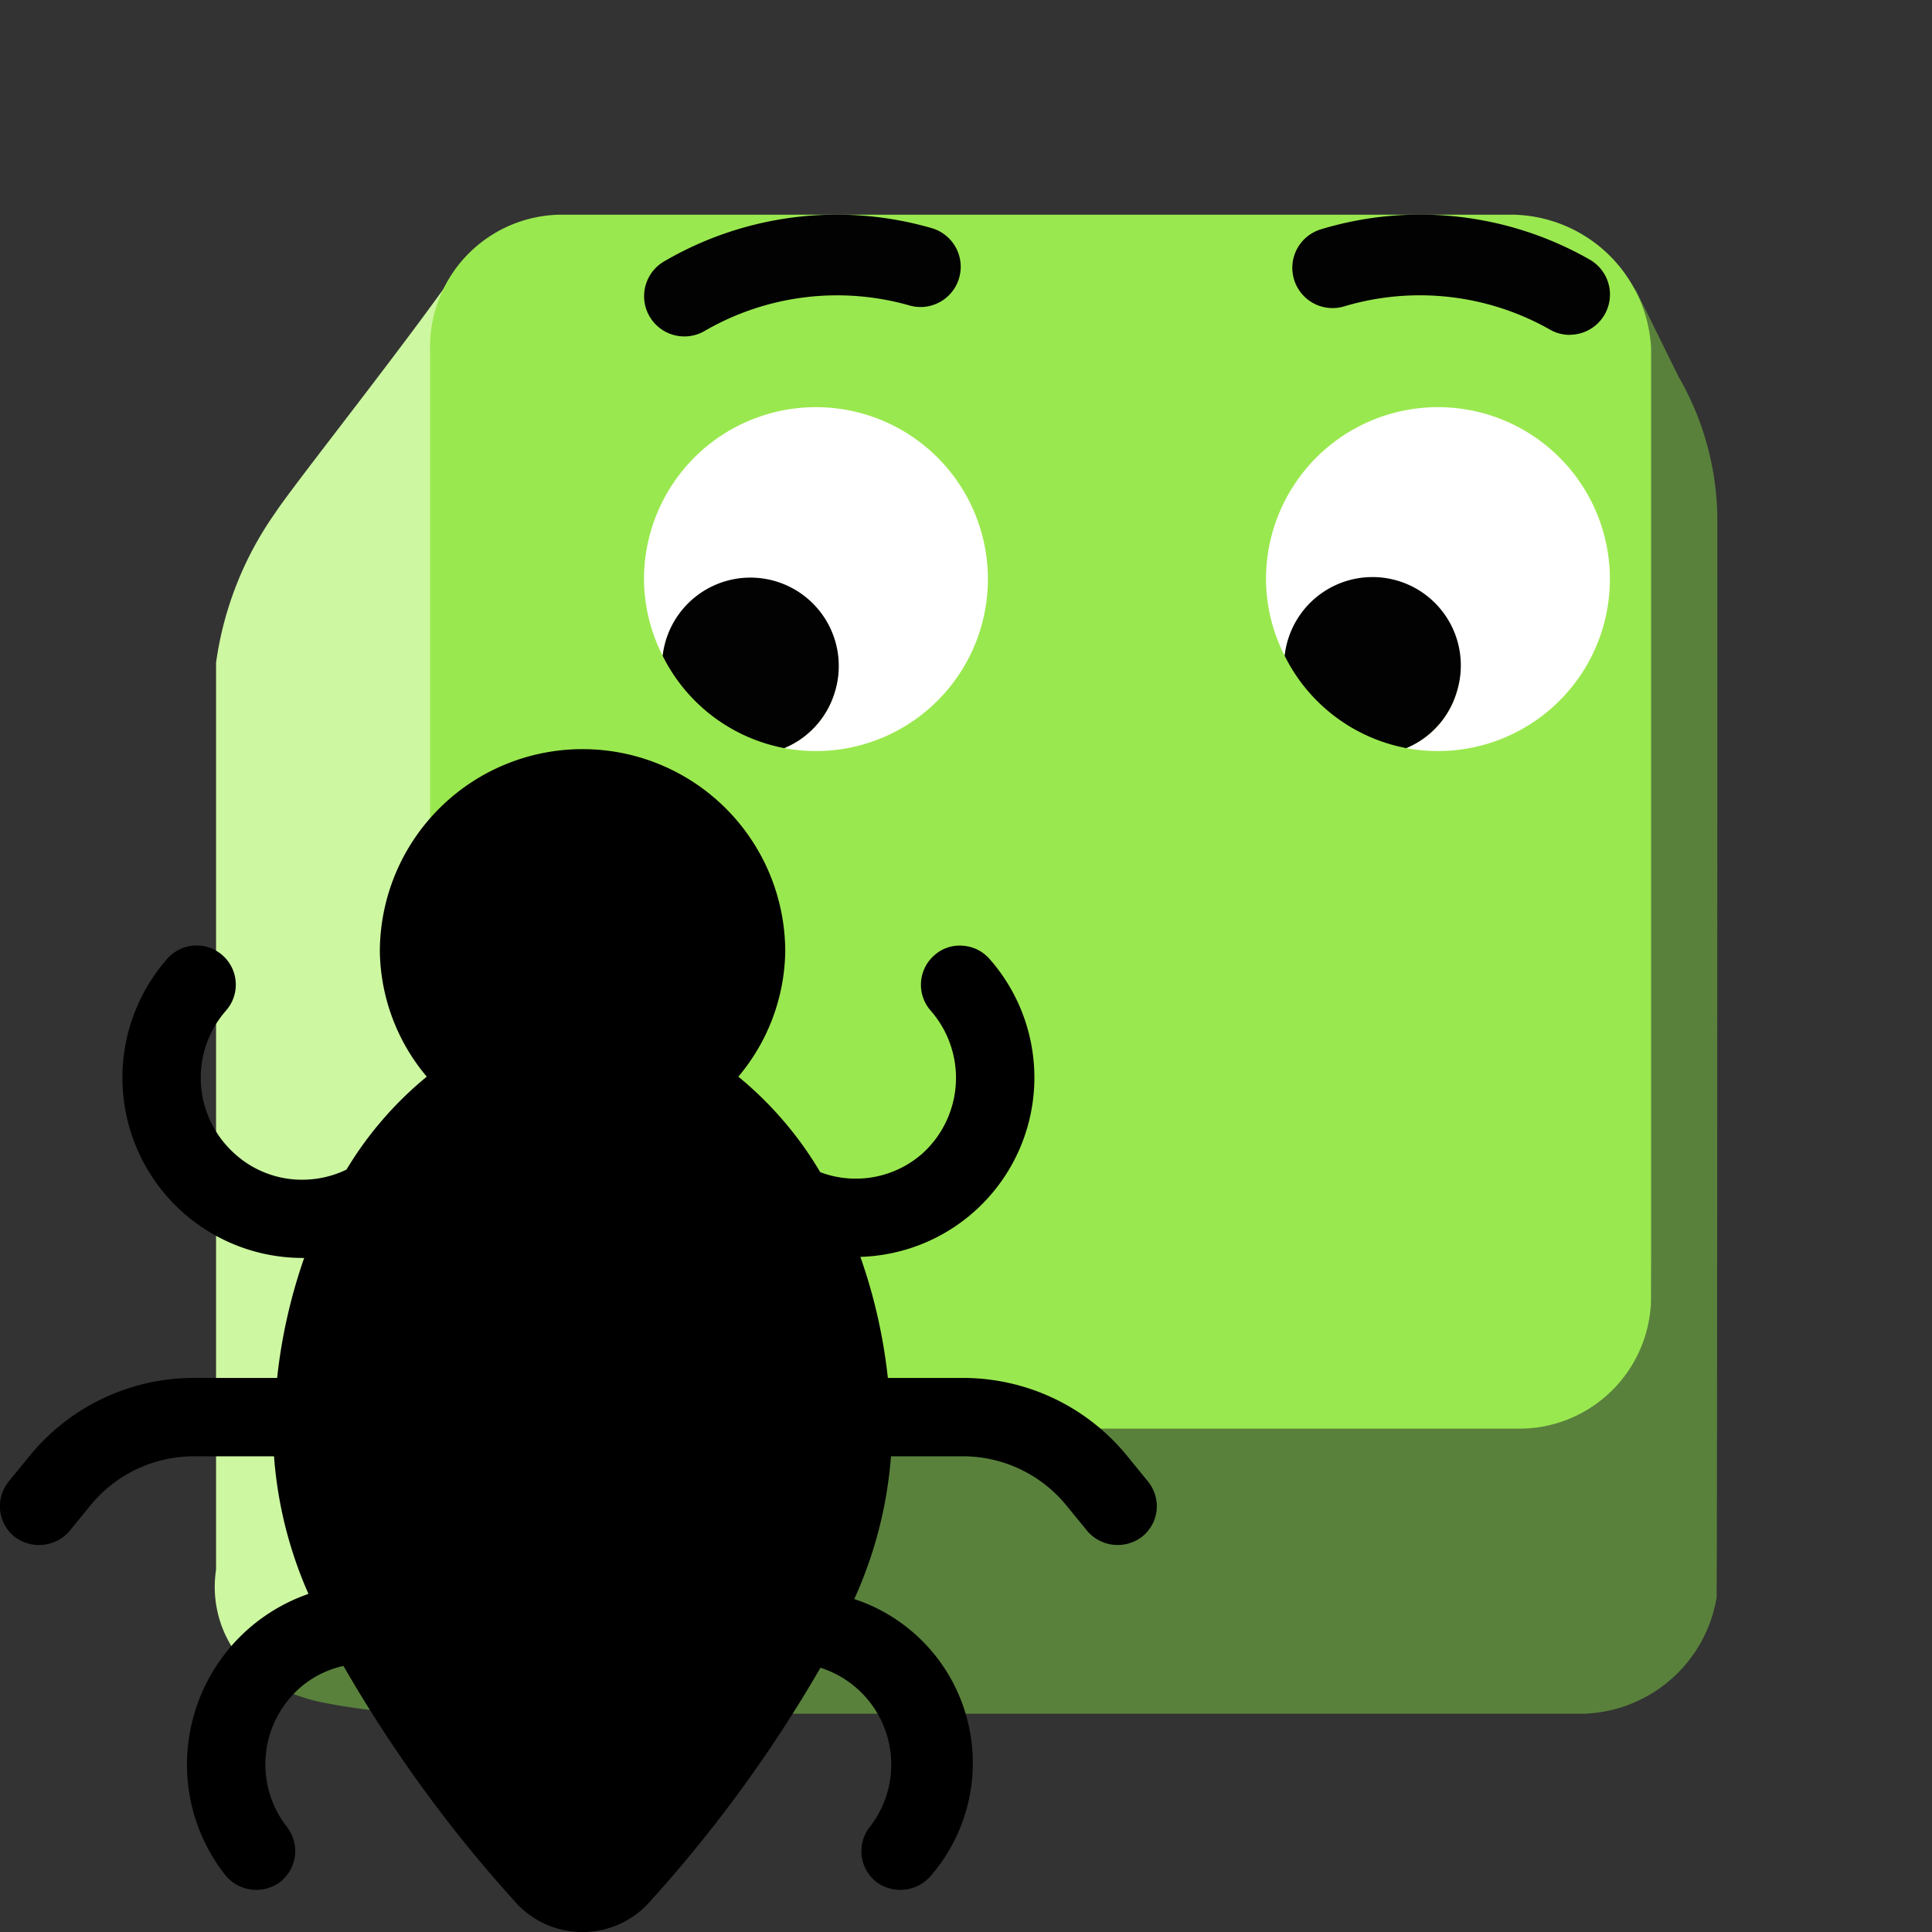 <svg xmlns="http://www.w3.org/2000/svg" viewBox="0 0 18 18"><rect x="0" y="0" width="18" height="18" fill="#333333" stroke="none"/><path d="M4.374 12.843a1.212 1.212 0 0 1 -.3 -.774L4.01 3.244a2.995 2.995 0 0 1 .337 -.858C3.851 3.117 2.744 4.503 2.563 4.78a3.179 3.179 0 0 0 -.55 1.394V14.625a1.057 1.057 0 0 0 .328 .937L4.374 12.843" fill="#cdf7a1"/><path d="M16 4.883a2.683 2.683 0 0 0 -.361 -1.373L15.23 2.681a2.01 2.01 0 0 1 .085 .562l.067 8.826a1.207 1.207 0 0 1 -.24 .726 2.786 2.786 0 0 1 -.399 .347c-.014.008-.026.018-.04.025a1.144 1.144 0 0 1 -.552 .143H5.325c-.02 0-.038-.006-.058-.007a1.167 1.167 0 0 1 -.458 -.115l-.006-.002a1.275 1.275 0 0 1 -.288 -.202 1.747 1.747 0 0 1 -.141 -.167s-1.632 2.215-2.033 2.745a1.612 1.612 0 0 0 .683 .303 5.419 5.419 0 0 0 .984 .101H14.767a1.297 1.297 0 0 0 1.226 -1.081C16 14.768 16 4.883 16 4.883" fill="#59813c"/><path d="M14.065 2a1.314 1.314 0 0 1 1.318 1.244v8.826a1.23 1.23 0 0 1 -1.232 1.241H5.325a1.318 1.318 0 0 1 -1.318 -1.247v-8.82A1.231 1.231 0 0 1 5.239 2" fill="#9ae84f"/><path d="M11.969,6.11a.822.822,0,1,1,1.133.86,1.602,1.602,0,1,0-1.307-1.573A1.586,1.586,0,0,0,11.969,6.11Z" fill="#fff"/><path d="M13.572,6.447A.823.823,0,1,0,11.969,6.11a1.598,1.598,0,0,0,1.133.86A.818.818,0,0,0,13.572,6.447Z" fill="#020202"/><path d="M6.174 6.11A.822 .822 0 1 1 7.307 6.97 1.602 1.602 0 1 0 6 5.397 1.586 1.586 0 0 0 6.174 6.11" fill="#fff"/><path d="M7.778,6.447A.823.823,0,1,0,6.174,6.11,1.598,1.598,0,0,0,7.307,6.97.818.818,0,0,0,7.778,6.447Z" fill="#020202"/><path d="M10.696,13.803l-.191-.234a1.971,1.971,0,0,0-1.536-.731H8.272a5.009,5.009,0,0,0-.256-1.128,1.671,1.671,0,0,0,1.203-2.776.361.361,0,0,0-.251-.123.352.352,0,0,0-.264.09.365.365,0,0,0-.033.515A.95.95,0,0,1,8.586,10.754a.94.94,0,0,1-.944.167,3.367,3.367,0,0,0-.763-.89,1.852,1.852,0,0,0,.437-1.163,1.888,1.888,0,0,0-3.777,0,1.852,1.852,0,0,0,.437,1.163,3.353,3.353,0,0,0-.748.866.946.946,0,0,1-.349.092.932.932,0,0,1-.687-.235A.95.95,0,0,1,2.106,9.415a.365.365,0,0,0-.274-.606l-.024.001a.362.362,0,0,0-.25.123A1.679,1.679,0,0,0,2.816,11.72L2.834,11.72a5.017,5.017,0,0,0-.252,1.118h-.774A1.973,1.973,0,0,0,.272,13.569l-.191.234a.366.366,0,0,0-.08.268.362.362,0,0,0,.134.246.375.375,0,0,0,.513-.053l.191-.234a1.244,1.244,0,0,1,.97-.462h.744a3.874,3.874,0,0,0,.321,1.282,1.683,1.683,0,0,0-1.119,1.383A1.664,1.664,0,0,0,2.099,17.47a.372.372,0,0,0,.512.063.365.365,0,0,0,.062-.512.949.949,0,0,1,.164-1.331.932.932,0,0,1,.363-.169,12.702,12.702,0,0,0,1.589,2.186.839.839,0,0,0,1.275,0,12.733,12.733,0,0,0,1.58-2.169.946.946,0,0,1,.459,1.484.365.365,0,0,0,.062.512.375.375,0,0,0,.512-.063,1.608,1.608,0,0,0-.718-2.573,3.926,3.926,0,0,0,.342-1.33h.667a1.245,1.245,0,0,1,.97.461l.191.234a.373.373,0,0,0,.513.053.362.362,0,0,0,.134-.246A.367.367,0,0,0,10.696,13.803Z"/><g fill="#020202"><path d="M14.625,3.12a.37.37,0,0,1-.184-.049,2.46,2.46,0,0,0-1.913-.218.375.375,0,1,1-.213-.719,3.187,3.187,0,0,1,2.495.284.375.375,0,0,1-.185.701Z"/><path d="M8.664,2.85a.37.37,0,0,1-.19-.004,2.46,2.46,0,0,0-1.91.238.375.375,0,0,1-.376-.649A3.187,3.187,0,0,1,8.679,2.125a.375.375,0,0,1-.015.725Z"/></g></svg>